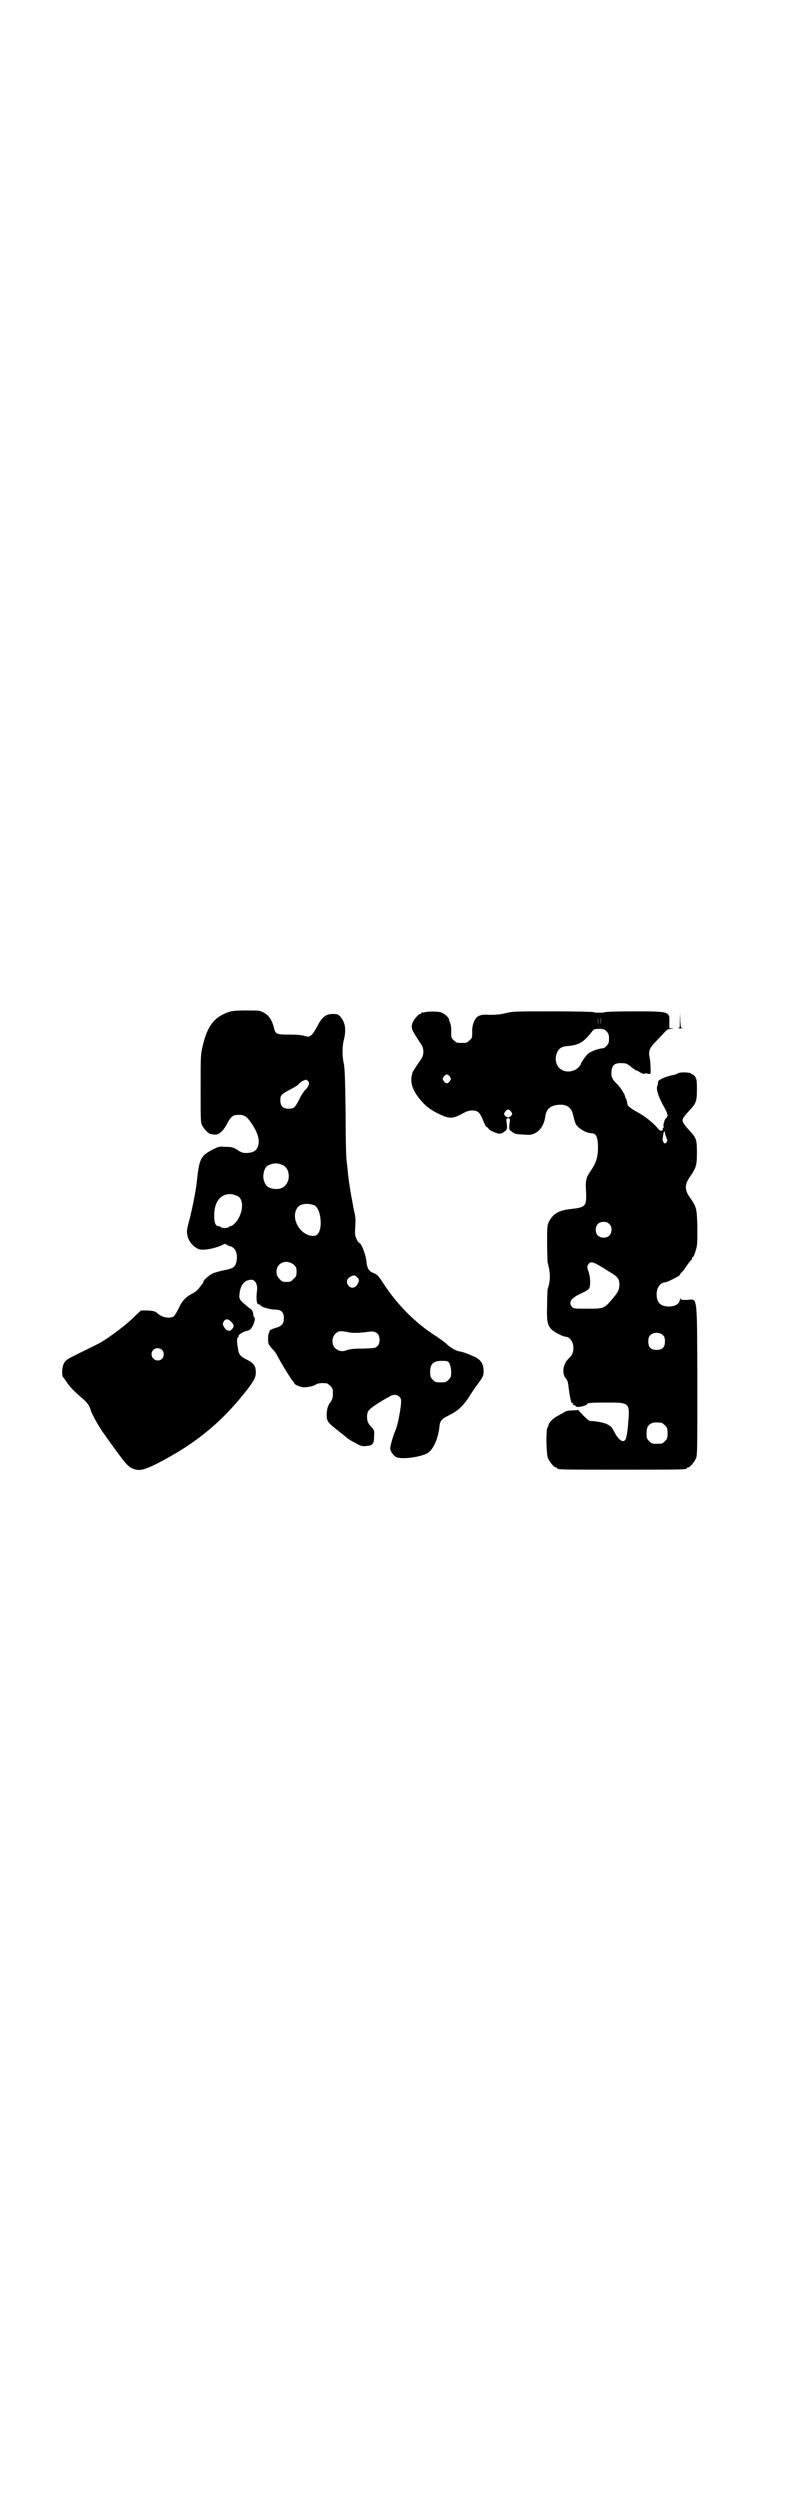 <?xml version="1.0" standalone="no"?>
<!DOCTYPE svg PUBLIC "-//W3C//DTD SVG 20010904//EN"
 "http://www.w3.org/TR/2001/REC-SVG-20010904/DTD/svg10.dtd">
<svg version="1.0" xmlns="http://www.w3.org/2000/svg"
 width="920pt" height="2850pt" viewBox="0 0 920 2850"
 preserveAspectRatio="xMidYMid meet">
<g transform="translate(0,2850) scale(0.5,-0.5)"
fill="#000000" stroke="none">
<path d="M521 3392 c-32 -11 -48 -32 -58 -76 -5 -20 -5 -22 -5 -98 0 -74 0
-79 4 -85 5 -9 15 -19 20 -19 1 0 6 -1 9 -1 8 -1 19 8 28 26 9 16 13 19 26 19
14 0 19 -4 31 -22 14 -22 18 -38 12 -52 -4 -9 -11 -12 -24 -13 -10 0 -13 1
-22 7 -8 5 -12 7 -26 7 -14 1 -16 1 -26 -4 -32 -16 -35 -20 -41 -78 -2 -18 -9
-54 -16 -82 -7 -26 -7 -28 -5 -39 3 -14 17 -29 29 -31 12 -2 36 3 52 11 3 2 6
2 7 1 2 -2 6 -4 11 -5 11 -4 16 -17 13 -34 -3 -13 -7 -16 -27 -20 -10 -2 -21
-5 -26 -7 -8 -3 -23 -16 -23 -20 0 -2 -1 -3 -1 -3 -1 -1 -4 -5 -7 -9 -4 -6
-10 -11 -18 -15 -15 -8 -23 -17 -31 -35 -4 -8 -9 -16 -11 -17 -10 -5 -26 -2
-36 7 -5 5 -9 6 -24 7 l-14 0 -10 -9 c-21 -22 -61 -52 -84 -65 -9 -5 -47 -23
-60 -30 -20 -9 -24 -15 -26 -32 0 -10 0 -14 2 -16 2 -2 6 -8 10 -14 7 -10 17
-20 38 -38 7 -6 13 -15 15 -23 2 -8 17 -35 28 -51 55 -77 57 -79 72 -84 12 -4
23 -1 48 11 87 44 148 93 205 165 19 24 24 33 24 44 0 15 -4 22 -21 30 -15 8
-18 11 -20 27 -3 15 -2 23 1 25 2 1 2 2 1 2 -4 0 10 10 17 11 9 2 11 4 16 14
4 10 5 16 2 18 -1 1 -2 4 -2 7 0 3 -2 7 -3 9 -29 23 -30 24 -28 38 2 20 12 31
27 31 8 0 14 -10 13 -22 -3 -22 -1 -35 4 -34 1 0 3 -1 4 -3 4 -4 22 -9 33 -9
14 0 20 -6 20 -19 0 -13 -4 -18 -16 -22 -12 -3 -18 -7 -17 -9 1 -1 0 -2 -1 -3
-1 -1 -2 -7 -2 -14 0 -12 1 -12 9 -22 5 -5 11 -13 12 -16 8 -16 31 -53 36 -59
2 -1 3 -3 3 -4 0 -3 10 -7 19 -9 8 -1 24 2 30 6 4 3 12 4 24 3 2 0 6 -3 9 -6
5 -5 6 -7 6 -17 0 -10 -1 -14 -7 -22 -5 -8 -6 -12 -7 -22 -1 -18 1 -21 18 -35
9 -7 20 -16 24 -19 4 -4 14 -11 23 -15 14 -8 17 -8 26 -7 14 1 17 5 17 22 1
12 0 14 -4 19 -10 10 -12 15 -12 25 0 7 1 12 4 15 3 5 22 18 46 31 9 6 18 6
24 0 5 -5 5 -10 0 -40 -4 -22 -6 -29 -13 -46 -1 -3 -4 -12 -6 -20 -3 -13 -3
-13 1 -21 3 -4 7 -9 10 -10 12 -7 60 0 74 10 12 9 22 32 25 57 1 15 4 19 22
28 20 10 30 19 44 39 6 10 16 25 23 34 11 15 12 18 12 27 0 16 -5 25 -18 32
-12 6 -30 13 -39 14 -8 2 -18 8 -26 15 -3 4 -15 12 -25 19 -49 31 -91 74 -123
124 -9 14 -13 18 -22 21 -8 3 -13 11 -14 22 -1 17 -12 46 -17 46 -1 0 -4 4 -6
9 -4 8 -4 12 -3 28 1 15 1 22 -3 37 -2 11 -5 28 -7 38 -2 11 -3 21 -4 24 0 3
-2 14 -3 26 -1 12 -3 25 -3 29 -1 4 -2 52 -2 106 -1 75 -2 101 -4 111 -4 17
-4 40 0 55 6 24 3 41 -9 54 -4 4 -6 5 -16 5 -16 0 -25 -7 -35 -27 -5 -9 -11
-19 -14 -21 -5 -4 -6 -5 -16 -2 -6 2 -20 3 -35 3 -30 0 -31 1 -35 17 -4 16
-12 28 -23 33 -8 5 -11 5 -40 5 -24 0 -33 -1 -41 -4z m182 -157 c5 -4 2 -12
-6 -20 -3 -3 -10 -13 -14 -22 -10 -19 -12 -21 -24 -21 -13 0 -19 6 -19 19 0
12 2 14 23 25 9 5 18 10 19 12 2 4 11 9 16 10 1 0 4 -1 5 -3z m-59 -191 c12
-4 18 -20 14 -35 -4 -13 -14 -21 -29 -20 -16 1 -23 6 -27 21 -3 11 2 29 9 32
10 6 22 7 33 2z m-102 -71 c13 -6 14 -30 3 -50 -4 -9 -15 -19 -19 -19 -2 0 -4
-1 -4 -2 0 -1 -4 -2 -9 -2 -5 0 -9 1 -9 2 0 1 -2 2 -4 2 -8 0 -11 7 -11 25 0
32 16 51 41 48 4 -1 9 -3 12 -4z m175 -21 c10 -4 16 -24 15 -46 -2 -17 -7 -24
-17 -24 -28 0 -51 37 -38 61 5 12 23 15 40 9z m-46 -136 c5 -5 6 -7 6 -16 0
-9 -1 -11 -7 -16 -5 -6 -7 -7 -16 -7 -9 0 -11 1 -16 7 -9 8 -9 23 -1 32 9 9
24 9 34 0z m145 -29 c4 -4 4 -6 2 -11 -4 -12 -15 -16 -22 -8 -9 10 -2 22 13
24 1 0 4 -2 7 -5z m-288 -101 c7 -7 7 -12 0 -18 -5 -5 -12 -2 -17 7 -3 6 -3 7
0 12 4 7 10 6 17 -1z m269 -24 c11 -2 27 -1 41 1 13 2 18 1 24 -4 6 -6 6 -22
0 -28 -5 -5 -7 -5 -32 -6 -26 0 -30 -1 -40 -4 -9 -4 -18 -1 -25 5 -8 8 -8 24
0 32 7 8 12 8 32 4z m-427 -40 c5 -5 5 -15 0 -20 -9 -9 -24 -2 -24 10 0 8 6
14 14 14 3 0 8 -2 10 -4z m655 -29 c3 -6 5 -11 5 -23 0 -9 -1 -11 -6 -16 -6
-6 -7 -6 -18 -6 -11 0 -12 0 -18 6 -5 5 -6 7 -6 18 0 19 8 26 31 25 7 0 10 -1
12 -4z"/>
<path d="M970 3392 c-3 -1 -6 -1 -7 0 0 0 -1 0 -1 -2 0 -1 -1 -2 -3 -2 -4 0
-16 -15 -18 -22 -3 -12 0 -16 21 -48 6 -9 6 -23 0 -32 -15 -22 -20 -29 -21
-34 -6 -22 1 -41 26 -68 9 -9 16 -14 31 -22 26 -13 34 -14 56 -2 11 6 16 8 24
8 13 0 18 -5 25 -23 3 -8 7 -15 8 -15 1 0 3 -1 4 -3 1 -4 15 -10 24 -12 5 0 8
1 13 5 6 5 6 5 5 18 -2 12 -1 12 3 12 4 0 5 0 3 -13 -1 -12 -1 -13 5 -17 8 -6
9 -6 28 -7 13 -1 17 -1 25 3 13 6 22 21 24 40 3 16 12 24 32 25 17 1 27 -6 31
-22 1 -5 3 -11 3 -13 1 -2 2 -4 2 -5 2 -11 24 -25 38 -25 9 0 13 -8 14 -25 1
-28 -3 -41 -18 -63 -9 -13 -11 -21 -9 -47 1 -32 -1 -34 -37 -38 -26 -3 -39
-11 -48 -29 -4 -8 -4 -12 -4 -48 0 -21 1 -41 1 -44 7 -25 7 -42 0 -62 0 -2 -1
-17 -1 -35 -1 -34 0 -44 8 -54 5 -7 28 -19 35 -19 6 0 14 -8 16 -17 3 -13 0
-24 -10 -33 -13 -12 -16 -35 -6 -45 3 -4 5 -9 6 -20 3 -24 6 -37 8 -36 1 1 2
0 2 -2 0 -2 1 -3 3 -3 2 0 3 -1 3 -2 0 -1 2 -2 6 -2 7 0 20 4 20 6 0 3 8 4 45
4 53 0 53 0 49 -48 -3 -32 -5 -40 -12 -40 -5 0 -11 7 -17 16 -8 16 -10 18 -18
22 -6 4 -28 8 -40 8 -2 0 -9 6 -15 12 l-12 13 -13 -1 c-9 0 -15 -1 -19 -4 -3
-2 -9 -5 -14 -8 -11 -5 -22 -17 -22 -22 0 -2 -1 -4 -2 -5 -4 -2 -3 -61 1 -70
4 -9 14 -21 18 -21 2 0 3 -1 3 -2 0 -3 13 -3 148 -3 135 0 148 0 148 3 0 1 1
2 3 2 4 0 14 12 18 21 3 7 3 26 3 179 -1 201 1 183 -24 182 -12 0 -14 0 -14 3
0 2 -1 1 -2 -3 -1 -9 -11 -15 -25 -15 -19 0 -28 9 -28 28 0 15 9 27 19 27 5 0
34 15 34 17 0 1 2 4 4 6 3 2 8 9 11 14 4 6 8 11 10 13 2 1 3 4 3 5 0 2 1 3 2
3 1 0 4 6 6 14 4 12 4 17 4 53 -1 45 -2 47 -18 70 -11 16 -11 28 0 44 15 22
17 27 17 56 0 30 -1 34 -16 50 -22 25 -22 24 -1 47 15 16 17 21 17 48 0 21 -1
24 -4 29 -2 3 -5 5 -6 5 -1 0 -2 1 -3 2 -2 3 -24 4 -30 1 -3 -2 -8 -4 -11 -4
-9 -2 -19 -5 -27 -9 -6 -3 -8 -5 -8 -9 0 -3 -1 -7 -2 -9 -2 -7 4 -25 16 -46 5
-9 8 -16 7 -16 -1 0 -1 -1 1 -2 2 -1 2 -2 0 -2 -1 0 -2 -1 -1 -2 0 -1 0 -2 -2
-3 -3 -1 -8 -16 -6 -20 0 -2 0 -3 -1 -3 -1 0 -2 -1 -1 -2 1 -1 0 -3 -2 -4 -3
-1 -5 0 -10 6 -11 13 -30 28 -51 39 -12 7 -18 12 -18 17 0 2 -1 6 -2 9 -2 3
-3 6 -3 7 -1 6 -11 21 -19 29 -11 11 -13 15 -12 29 2 14 7 18 22 18 11 0 13
-1 22 -8 6 -5 12 -9 13 -9 1 0 4 -1 5 -2 5 -4 14 -7 14 -5 0 1 2 1 6 0 3 -1 6
-1 7 0 1 2 0 28 -2 37 -3 14 0 22 13 35 6 6 15 16 20 21 7 8 10 9 17 9 7 1 8
1 1 1 l-6 1 0 14 c1 24 0 24 -84 24 -35 0 -64 -1 -64 -2 0 -1 -5 -1 -12 -1 -7
0 -12 0 -12 1 0 1 -42 2 -92 2 -87 0 -94 0 -109 -4 -12 -3 -22 -4 -36 -4 -17
1 -21 0 -27 -3 -9 -5 -15 -21 -14 -38 0 -10 0 -12 -6 -17 -6 -6 -7 -6 -18 -6
-11 0 -12 0 -18 6 -6 5 -6 7 -6 16 1 11 -1 23 -4 27 0 1 -1 3 -1 5 -1 5 -12
14 -19 16 -8 2 -29 2 -36 0z m395 -28 c0 -5 0 -2 0 7 0 9 0 13 0 9 1 -5 1 -12
0 -16z m6 0 c0 -5 0 -2 0 7 0 9 0 13 0 9 1 -5 1 -12 0 -16z m14 -16 c5 -5 6
-10 5 -23 0 -5 -9 -15 -13 -15 -11 -1 -29 -7 -36 -14 -4 -4 -15 -19 -15 -22 0
-3 -9 -12 -14 -14 -26 -11 -49 8 -42 35 4 14 11 19 27 20 23 2 35 8 53 31 6 8
7 8 18 8 10 0 12 -1 17 -6z m-358 -103 c3 -5 3 -5 0 -10 -2 -3 -5 -5 -7 -5 -2
0 -5 2 -7 5 -3 5 -3 5 0 10 2 3 5 5 7 5 2 0 5 -2 7 -5z m140 -80 c3 -5 3 -5 0
-9 -2 -2 -5 -4 -7 -4 -2 0 -5 2 -7 4 -3 4 -3 4 0 9 2 3 5 5 7 5 2 0 5 -2 7 -5z
m351 -47 c0 -1 0 -2 0 -2 0 -1 1 -5 3 -9 3 -8 3 -9 0 -12 -3 -3 -3 -3 -6 0 -2
3 -3 6 -2 11 1 4 1 9 2 11 0 3 3 5 3 1z m-127 -209 c4 -4 5 -7 5 -13 0 -11 -7
-18 -18 -18 -11 0 -18 7 -18 18 0 11 7 18 18 18 6 0 9 -1 13 -5z m-24 -94 c7
-4 18 -11 26 -16 17 -10 21 -15 21 -28 0 -12 -4 -19 -18 -35 -17 -20 -19 -20
-55 -20 -30 0 -31 0 -35 4 -9 10 -3 20 19 30 9 4 18 9 19 11 5 5 4 28 -1 41
-3 9 -3 10 0 15 4 7 10 6 24 -2z m147 -160 c3 -3 4 -7 4 -14 0 -13 -6 -19 -19
-19 -13 0 -19 6 -19 19 0 7 1 11 4 14 7 8 23 8 30 0z m-4 -199 c1 0 5 -3 8 -6
5 -5 6 -7 6 -18 0 -11 -1 -13 -6 -18 -6 -6 -7 -6 -18 -6 -11 0 -12 0 -18 6 -5
5 -6 7 -6 17 0 14 3 20 12 24 5 2 8 2 22 1z"/>
<path d="M1552 3374 c0 -18 0 -18 -5 -19 -4 0 -1 0 6 0 7 0 10 0 7 0 -6 1 -6
1 -7 19 l0 17 -1 -17z"/>
</g>
</svg>
